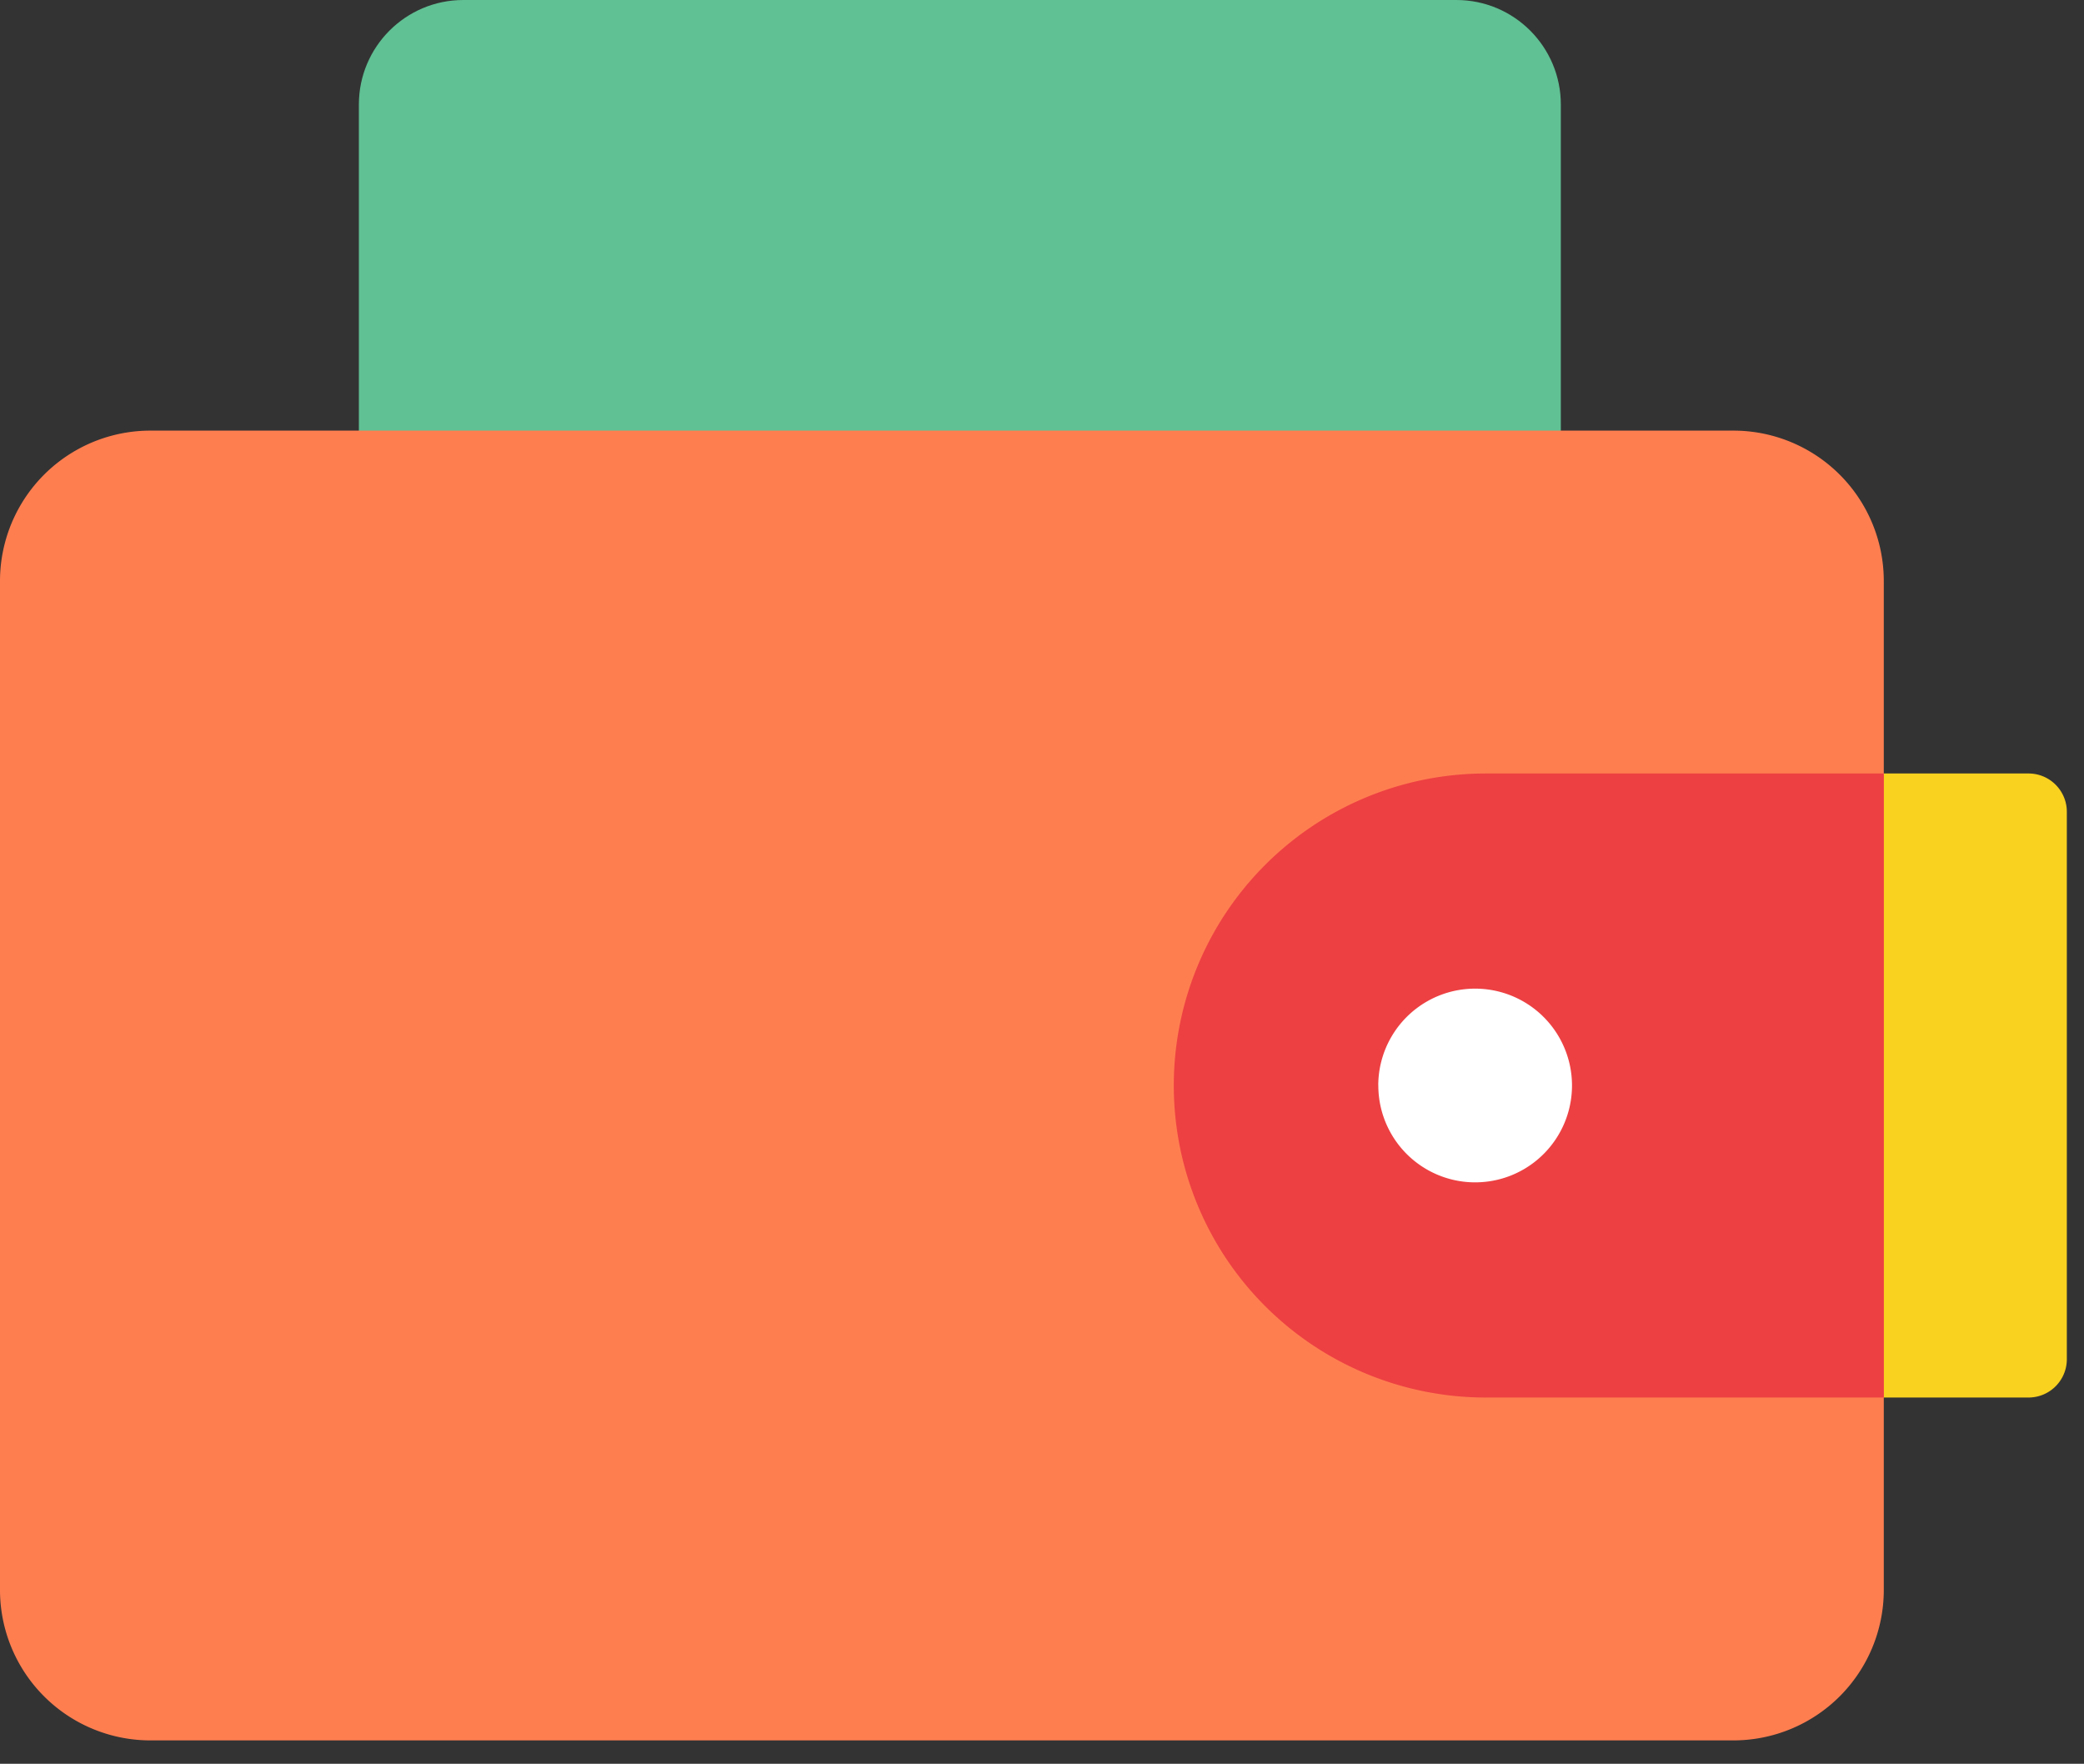 <?xml version="1.0" standalone="no"?><!DOCTYPE svg PUBLIC "-//W3C//DTD SVG 1.1//EN" "http://www.w3.org/Graphics/SVG/1.1/DTD/svg11.dtd"><svg t="1616769474434" class="icon" viewBox="0 0 1210 1024" version="1.1" xmlns="http://www.w3.org/2000/svg" p-id="5907" xmlns:xlink="http://www.w3.org/1999/xlink" width="236.328" height="200"><rect x="0" y="0" width="1210" height="1024" fill="#333333" stroke="none"/><defs><style type="text/css"></style></defs><path d="M1177.786 811.38H826.368a151.056 151.056 0 0 1-150.993-151.056v-60.199a151.056 151.056 0 0 1 150.993-151.056h351.418c12.288 0 22.249 9.961 22.249 22.249v317.812a22.249 22.249 0 0 1-22.249 22.249" fill="#F9D11F" p-id="5908"></path><path d="M906.271 750.002H208.368V60.695C208.368 27.183 235.52 0 269.033 0h576.543c33.513 0 60.664 27.183 60.664 60.695V750.002z" fill="#60C194" p-id="5909"></path><path d="M1006.406 1010.44H87.381A87.35 87.35 0 0 1 0 923.089V337.392a87.35 87.35 0 0 1 87.381-87.381h919.024a87.319 87.319 0 0 1 87.35 87.381v585.697a87.35 87.35 0 0 1-87.35 87.35" fill="#FF7E50" p-id="5910"></path><path d="M862.673 449.071a181.155 181.155 0 1 0 0 362.31h231.083V449.071h-231.083z" fill="#ED4042" p-id="5911"></path><path d="M800.272 630.225a56.227 56.227 0 1 0 112.454 0 56.227 56.227 0 0 0-112.485 0" fill="#FFFFFF" p-id="5912"></path></svg>
